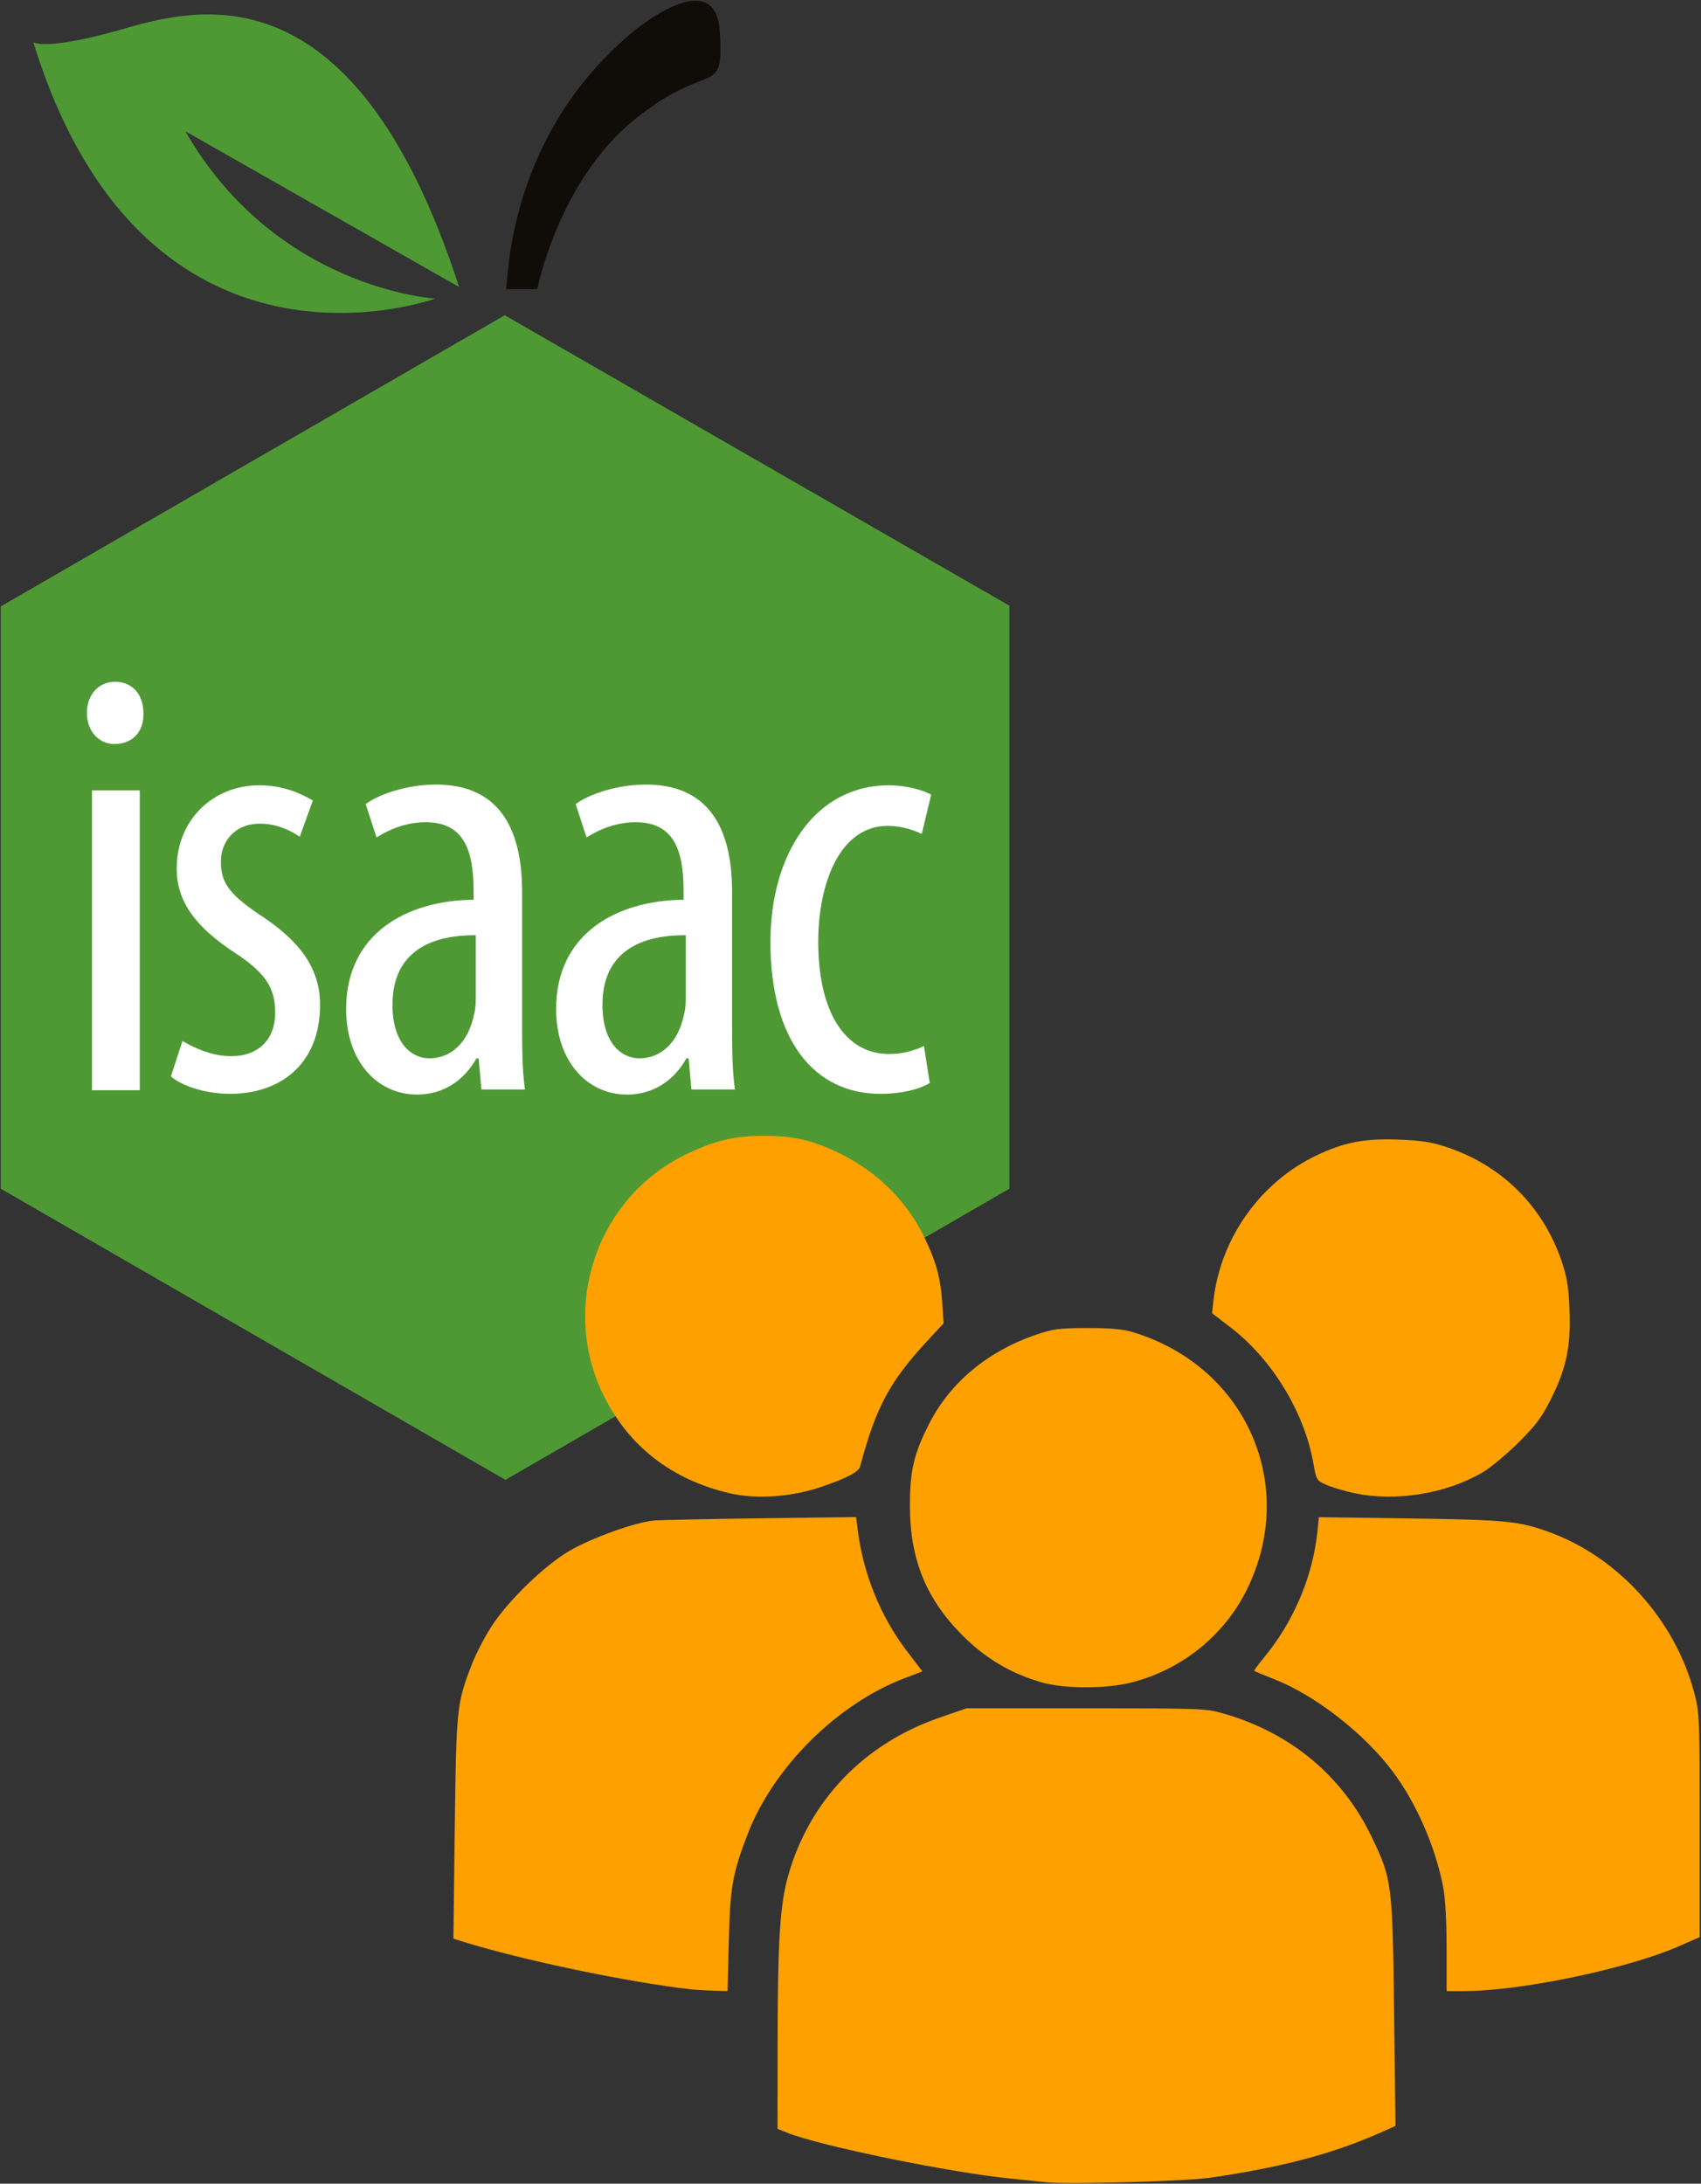 <?xml version="1.0" encoding="UTF-8" standalone="no"?>
<!-- Generator: Adobe Illustrator 17.1.0, SVG Export Plug-In . SVG Version: 6.00 Build 0)  -->

<svg
   xmlns:dc="http://purl.org/dc/elements/1.1/"
   xmlns:cc="http://creativecommons.org/ns#"
   xmlns:rdf="http://www.w3.org/1999/02/22-rdf-syntax-ns#"
   xmlns:svg="http://www.w3.org/2000/svg"
   xmlns="http://www.w3.org/2000/svg"
   xmlns:sodipodi="http://sodipodi.sourceforge.net/DTD/sodipodi-0.dtd"
   xmlns:inkscape="http://www.inkscape.org/namespaces/inkscape"
   version="1.1"
   id="Layer_1"
   x="0px"
   y="0px"
   viewBox="150.1 0 239.856 307.837"
   enable-background="new 150.1 0 228.4 322.2"
   xml:space="preserve"
   inkscape:version="0.91 r13725"
   sodipodi:docname="isaac_groups.svg"
   width="239.856"
   height="307.837"><rect x="150.1" y="0" width="239.856" height="307.837" fill="#333333" stroke="none"/><defs
     id="defs29" /><sodipodi:namedview
     pagecolor="#ffffff"
     bordercolor="#666666"
     borderopacity="1"
     objecttolerance="10"
     gridtolerance="10"
     guidetolerance="10"
     inkscape:pageopacity="0"
     inkscape:pageshadow="2"
     inkscape:window-width="2560"
     inkscape:window-height="1378"
     id="namedview27"
     showgrid="false"
     fit-margin-top="0.1"
     fit-margin-left="0.1"
     fit-margin-right="0.1"
     fit-margin-bottom="0.1"
     inkscape:zoom="2.0717218"
     inkscape:cx="-40.942819"
     inkscape:cy="143.81208"
     inkscape:window-x="-8"
     inkscape:window-y="-8"
     inkscape:window-maximized="1"
     inkscape:current-layer="Layer_1"><inkscape:grid
       type="xygrid"
       id="grid4147"
       originx="-27.753"
       originy="-0.865" /></sodipodi:namedview><g
     transform="matrix(1.021,0,0,1.021,120.087,-29.786)"
     id="g4249"><g
       id="g7"><path
         d="M 92.8,68.8 C 78,23.1 55.5,30.6 45.6,33.4 35.6,36.2 34,35 34,35 c 15.4,50 55.5,35.4 55.5,35.4 0,0 -22,-1.3 -34.5,-23.1 l 37.8,21.5 z"
         id="path9"
         inkscape:connector-curvature="0"
         style="fill:#4e9934" /><path
         d="m 99.3,69.1 c 0.3,-1.7 0.3,-21.3 17.6,-35.6 0,0 11.3,-9.5 11.9,0 0.6,9.5 -1.3,3.7 -11.8,12.2 -10.5,8.5 -13.4,23.4 -13.4,23.4 l -4.3,0 z"
         id="path11"
         inkscape:connector-curvature="0"
         style="fill:#100c08" /></g><polygon
       points="29.5,193.3 29.5,112.9 99.1,72.7 168.8,112.8 168.8,193.3 99.2,233.5 "
       id="polygon13"
       style="fill:#4e9934" /><g
       id="g15-9"><g
         id="g17"><path
           d="m 49.2,127.6 c 0.1,2.6 -1.5,4.3 -4,4.3 -2.1,0 -3.8,-1.7 -3.8,-4.3 0,-2.6 1.7,-4.3 3.9,-4.3 2.3,0 3.9,1.7 3.9,4.3 z m -7.1,52.1 0,-41.4 6.6,0 0,41.4 -6.6,0 z"
           id="path19-1"
           inkscape:connector-curvature="0"
           style="fill:#ffffff" /><path
           d="m 54.6,172.9 c 1.5,0.9 4,2.1 6.7,2.1 3.8,0 6.1,-2.3 6.1,-6 0,-3.2 -1.1,-5.3 -5.3,-8.1 -5.4,-3.5 -8.3,-7 -8.3,-11.8 0,-6.7 5,-11.5 11.4,-11.5 3.3,0 5.7,1.1 7.4,2.1 l -1.8,5 c -1.5,-1 -3.3,-1.8 -5.5,-1.8 -3.6,0 -5.4,2.6 -5.4,5.2 0,2.8 1,4.4 5.1,7.2 4.8,3.1 8.6,6.8 8.6,12.6 0,8.3 -5.6,12.3 -12.4,12.3 -3.1,0 -6.4,-0.9 -8.2,-2.4 l 1.6,-4.9 z"
           id="path21-8"
           inkscape:connector-curvature="0"
           style="fill:#ffffff" /><path
           d="m 95.9,179.7 -0.4,-4.4 -0.3,0 c -1.8,3.2 -4.7,5 -8.2,5 -5.6,0 -9.8,-4.7 -9.8,-11.8 0,-10.4 8.3,-15 17.6,-15.1 l 0,-1.3 c 0,-5.6 -1.4,-9.4 -6.6,-9.4 -2.6,0 -4.9,0.9 -6.8,2.1 l -1.5,-4.6 c 1.7,-1.3 5.6,-2.7 9.7,-2.7 8.3,0 11.9,5.5 11.9,14.8 l 0,17.9 c 0,3.2 0,6.8 0.4,9.4 l -6,0 z M 95,158.3 c -3.4,0 -11.4,0.6 -11.4,9.6 0,5.4 2.7,7.4 5.1,7.4 2.9,0 5.4,-2.1 6.2,-6.2 0.2,-0.8 0.2,-1.6 0.2,-2.3 l 0,-8.5 z"
           id="path23-4"
           inkscape:connector-curvature="0"
           style="fill:#ffffff" /><path
           d="m 124.9,179.7 -0.4,-4.4 -0.3,0 c -1.8,3.2 -4.7,5 -8.2,5 -5.6,0 -9.8,-4.7 -9.8,-11.8 0,-10.4 8.3,-15 17.6,-15.1 l 0,-1.3 c 0,-5.6 -1.4,-9.4 -6.6,-9.4 -2.6,0 -4.9,0.9 -6.8,2.1 l -1.5,-4.6 c 1.7,-1.3 5.6,-2.7 9.7,-2.7 8.3,0 11.9,5.5 11.9,14.8 l 0,17.9 c 0,3.2 0,6.8 0.4,9.4 l -6,0 z M 124,158.3 c -3.4,0 -11.4,0.6 -11.4,9.6 0,5.4 2.7,7.4 5.1,7.4 2.9,0 5.4,-2.1 6.2,-6.2 0.2,-0.8 0.2,-1.6 0.2,-2.3 l 0,-8.5 z"
           id="path25-0"
           inkscape:connector-curvature="0"
           style="fill:#ffffff" /><path
           d="m 157.8,178.7 c -1.5,0.9 -3.9,1.5 -6.8,1.5 -9.1,0 -15.2,-7.3 -15.2,-21 0,-11.9 6,-21.6 16.4,-21.6 2.2,0 4.6,0.6 5.8,1.3 l -1.3,5.4 c -0.9,-0.4 -2.6,-1.1 -4.7,-1.1 -6.6,0 -9.6,7.9 -9.6,16 0,9.7 3.7,15.5 9.8,15.5 1.8,0 3.3,-0.4 4.8,-1.1 l 0.8,5.1 z"
           id="path27"
           inkscape:connector-curvature="0"
           style="fill:#ffffff" /></g></g></g><g
     id="g3417"
     transform="matrix(0.255,0,0,0.255,212.605,323.507)"
     style="fill:#fea100;stroke:none"><path
       transform="translate(150.1,0)"
       inkscape:connector-curvature="0"
       id="path3405"
       d="m 180.916,-338.556 c -16.973,-4.848 -31.094,-13.201 -43.83,-25.927 -20.194,-20.177 -29.121,-42.144 -29.144,-71.716 -0.016,-19.677 2.211,-28.999 10.997,-46.031 11.505,-22.304 32.203,-39.459 58.472,-48.467 9.69,-3.322 12.924,-3.748 28.67,-3.771 13.311,-0.019 19.745,0.59 25.734,2.439 62.2,19.2 90.908,84.649 62.396,142.249 -12.531,25.315 -35.934,44.133 -63.723,51.24 -13.893,3.553 -37.103,3.546 -49.571,-0.016 l 0,-2e-5 z"
       style="fill:#fea100;stroke:none" /><path
       transform="translate(150.1,0)"
       inkscape:connector-curvature="0"
       id="path3407"
       d="m 8.841,-443.019 c -32.888,-7.468 -57.352,-26.723 -71.128,-55.982 -22.865,-48.564 -2.332,-107.523 45.65,-131.083 16.346,-8.026 26.98,-10.607 43.87,-10.646 16.45,-0.038 27.297,2.507 42.323,9.932 20.312,10.037 36.351,25.858 45.968,45.342 6.727,13.63 9.323,22.908 10.262,36.685 l 0.796,11.666 -9.402,10.178 c -20.594,22.292 -28.111,36.415 -36.84,69.217 -0.753,2.829 -8.379,6.712 -22.217,11.311 -15.958,5.304 -35.044,6.612 -49.281,3.38 z"
       style="fill:#fea100;stroke:none" /><path
       transform="translate(150.1,0)"
       inkscape:connector-curvature="0"
       id="path3409"
       d="m -13.042,-168.891 c -34.462,-3.808 -94.768,-16.447 -126.82,-26.581 l -4.63,-1.464 0.744,-60.926 c 0.811,-66.36 1.088,-69.034 9.376,-90.526 2.24,-5.809 7.177,-15.348 10.972,-21.198 9.252,-14.265 29.097,-33.501 42.984,-41.664 12.057,-7.088 36.475,-15.885 46.591,-16.786 3.546,-0.316 30.199,-0.883 59.228,-1.261 l 52.78,-0.687 0.894,7.132 c 3.045,24.293 12.594,47.826 27.148,66.901 l 8.617,11.294 -9.688,3.673 c -37.298,14.142 -72.663,49.244 -86.957,86.31 -8.31,21.547 -9.651,29.163 -10.407,59.101 l -0.699,27.646 -7.678,-0.218 c -4.223,-0.12 -9.829,-0.456 -12.457,-0.746 z"
       style="fill:#fea100;stroke:none" /><path
       transform="translate(150.1,0)"
       inkscape:connector-curvature="0"
       id="path3411"
       d="m 183.555,-62.232 c -2.628,-0.299 -11.536,-1.215 -19.796,-2.036 C 130.037,-67.618 58.392,-82.306 40.133,-89.612 l -5.391,-2.157 0.04,-47.294 c 0.048,-57.36 1.332,-77.206 6.045,-93.415 11.994,-41.256 41.814,-72.201 83.47,-86.617 l 14.888,-5.153 66.215,0 c 65.618,0 66.313,0.029 77.137,3.227 36.517,10.788 64.692,34.449 80.695,67.767 11.3,23.526 11.576,25.681 12.446,97.001 l 0.766,62.87 -8.044,3.589 c -26.398,11.779 -55.267,19.418 -94.738,25.066 -13.593,1.945 -79.02,3.758 -90.107,2.497 z"
       style="fill:#fea100;stroke:none" /><path
       transform="translate(150.1,0)"
       inkscape:connector-curvature="0"
       id="path3413"
       d="m 404.726,-191.698 c 0,-14.874 -0.726,-27.566 -1.94,-33.91 -4.23,-22.109 -14.953,-46.583 -27.995,-63.896 -15.71,-20.855 -42.399,-41.696 -64.78,-50.586 -6.101,-2.423 -11.323,-4.587 -11.606,-4.808 -0.283,-0.221 1.939,-3.345 4.938,-6.942 16.589,-19.899 27.301,-44.933 29.911,-69.904 l 0.855,-8.179 49.303,0.691 c 54.117,0.758 61.142,1.433 77.868,7.486 38.28,13.851 69.579,48.411 80.303,88.668 2.981,11.19 3.08,13.553 3.082,73.425 l 10e-4,61.863 -10.724,4.732 c -28.934,12.766 -87.961,25.133 -119.958,25.133 l -9.256,0 0,-23.772 z"
       style="fill:#fea100;stroke:none" /><path
       transform="translate(150.1,0)"
       inkscape:connector-curvature="0"
       id="path3415"
       d="m 353.529,-443.236 c -5.256,-1.12 -12.093,-3.152 -15.193,-4.517 -5.484,-2.413 -5.679,-2.728 -7.231,-11.639 -4.952,-28.438 -22.761,-57.723 -45.901,-75.483 l -10.181,-7.814 0.756,-6.826 c 3.829,-34.558 25.877,-65.619 57.115,-80.463 15.248,-7.246 26.615,-9.411 45.491,-8.666 12.757,0.504 18.368,1.406 27.022,4.345 30.233,10.267 52.673,32.706 62.94,62.94 2.928,8.622 3.842,14.275 4.339,26.843 0.796,20.134 -1.716,32.213 -10.241,49.242 -5.068,10.124 -8.416,14.604 -18.042,24.148 -6.501,6.445 -15.271,13.758 -19.49,16.252 -20.358,12.034 -48.215,16.575 -71.385,11.638 z"
       style="fill:#fea100;stroke:none" /></g></svg>